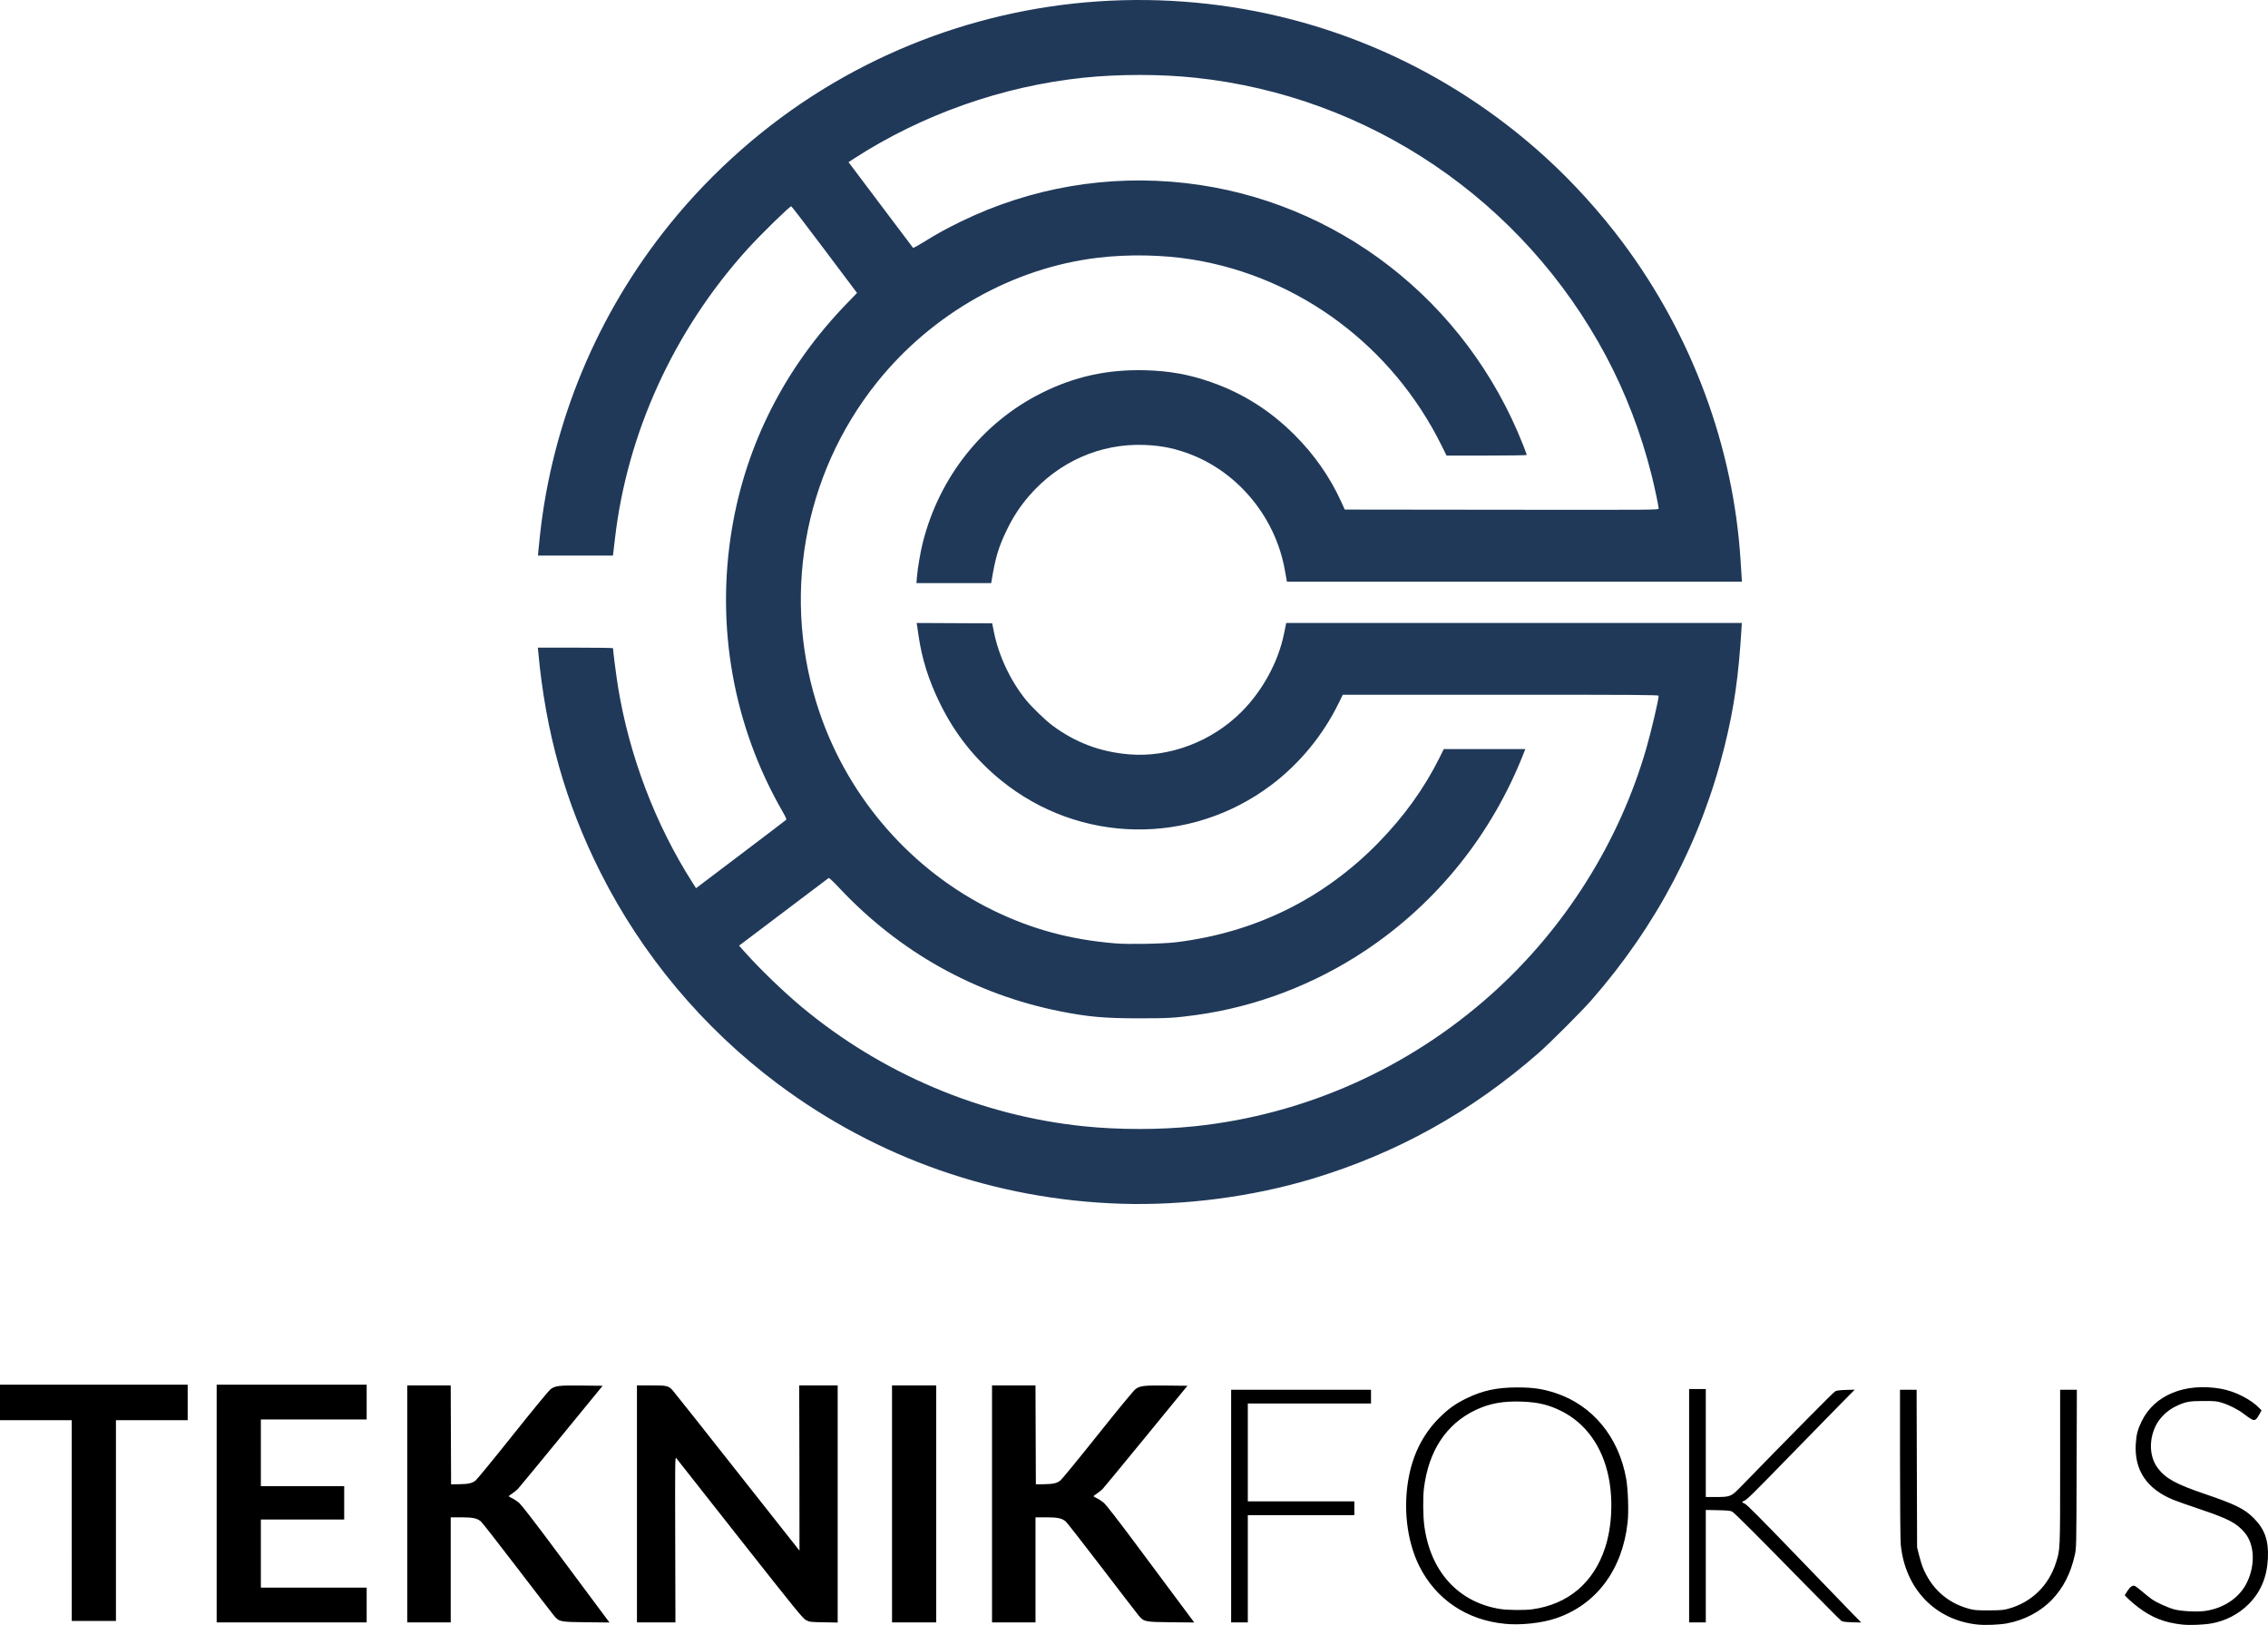 <?xml version="1.0" encoding="UTF-8" standalone="no"?>
<svg
   xmlns:dc="http://purl.org/dc/elements/1.1/"
   xmlns:cc="http://creativecommons.org/ns#"
   xmlns:rdf="http://www.w3.org/1999/02/22-rdf-syntax-ns#"
   xmlns:svg="http://www.w3.org/2000/svg"
   xmlns="http://www.w3.org/2000/svg"
   xmlns:sodipodi="http://sodipodi.sourceforge.net/DTD/sodipodi-0.dtd"
   xmlns:inkscape="http://www.inkscape.org/namespaces/inkscape"
   width="264.993mm"
   height="189.835mm"
   viewBox="0 0 264.993 189.835"
   version="1.1"
   id="svg8"
   sodipodi:docname="logo-black-text.svg"
   inkscape:version="1.0.2-2 (e86c870879, 2021-01-15)">
  <defs
     id="defs2" />
  <sodipodi:namedview
     id="base"
     pagecolor="#ffffff"
     bordercolor="#666666"
     borderopacity="1.0"
     inkscape:pageopacity="0.0"
     inkscape:pageshadow="2"
     inkscape:zoom="0.98994949"
     inkscape:cx="536.16761"
     inkscape:cy="449.18547"
     inkscape:document-units="mm"
     inkscape:current-layer="layer1"
     inkscape:document-rotation="0"
     showgrid="false"
     inkscape:window-width="1920"
     inkscape:window-height="1001"
     inkscape:window-x="-9"
     inkscape:window-y="-9"
     inkscape:window-maximized="1"
     inkscape:snap-bbox="true"
     inkscape:bbox-paths="true"
     inkscape:bbox-nodes="true"
     inkscape:snap-bbox-edge-midpoints="true"
     inkscape:snap-bbox-midpoints="true"
     inkscape:snap-object-midpoints="true"
     inkscape:snap-center="true"
     inkscape:snap-midpoints="true"
     inkscape:snap-smooth-nodes="true"
     inkscape:snap-intersection-paths="true"
     inkscape:object-paths="true"
     fit-margin-top="0"
     fit-margin-left="0"
     fit-margin-right="0"
     fit-margin-bottom="0" />
  <g
     inkscape:label="Layer 1"
     inkscape:groupmode="layer"
     id="layer1"
     transform="translate(16.979,-27.161)">
    <g
       id="g53"
       transform="translate(-3.024,-3.402)">
      <path
         style="fill:#203959;fill-opacity:1;stroke-width:0.085"
         d="M 117.024,171.19 C 102.384,170.722 88.551,165.888 76.892,157.163 68.191,150.651 61.071,142.157 56.196,132.47 52.096,124.325 49.793,116.14 48.925,106.626 l -0.037,-0.402 h 4.392 c 2.416,0 4.392,0.029 4.392,0.064 0,0.33 0.394,3.374 0.591,4.572 1.328,8.063 4.366,16.036 8.697,22.824 l 0.41,0.642 5.205,-3.937 c 2.863,-2.166 5.251,-3.983 5.307,-4.039 0.08,-0.08 -0.01,-0.296 -0.406,-0.984 -5.742,-9.971 -7.822,-21.581 -5.915,-33.011 1.658,-9.938 6.239,-18.919 13.437,-26.345 l 1.185,-1.222 -3.804,-5.063 c -2.092,-2.785 -3.839,-5.063 -3.881,-5.063 -0.198,0 -3.584,3.309 -5.111,4.995 -8.587,9.482 -14.086,21.513 -15.498,33.909 -0.074,0.652 -0.156,1.347 -0.181,1.545 l -0.046,0.36 h -4.379 -4.379 l 0.027,-0.36 c 0.015,-0.198 0.103,-1.065 0.195,-1.926 1.429,-13.293 6.692,-25.935 15.162,-36.418 5.039,-6.236 11.236,-11.683 18.021,-15.838 13.005,-7.964 28.214,-11.483 43.466,-10.056 15.219,1.424 29.426,7.695 40.778,17.997 3.265,2.964 6.446,6.471 9.118,10.055 8.073,10.827 12.896,23.835 13.739,37.053 0.049,0.768 0.106,1.654 0.126,1.968 l 0.037,0.572 h -26.579 -26.579 l -0.038,-0.191 c -0.021,-0.105 -0.117,-0.639 -0.215,-1.186 -1.07,-6.004 -5.271,-11.212 -10.83,-13.428 -1.875,-0.747 -3.537,-1.095 -5.6,-1.171 -5.127,-0.188 -10.002,1.967 -13.439,5.942 -1.068,1.236 -1.855,2.436 -2.606,3.979 -0.967,1.986 -1.352,3.272 -1.784,5.948 l -0.044,0.275 h -4.368 -4.368 l 0.059,-0.741 c 0.079,-0.987 0.41,-2.92 0.685,-4.009 1.937,-7.648 6.972,-13.996 13.833,-17.438 3.888,-1.951 7.749,-2.799 12.193,-2.679 2.789,0.075 5.073,0.487 7.616,1.373 3.732,1.3 6.922,3.313 9.794,6.178 2.285,2.279 4.132,4.919 5.42,7.748 l 0.443,0.974 18.339,0.021 c 18.16,0.021 18.339,0.02 18.339,-0.144 0,-0.247 -0.477,-2.504 -0.815,-3.856 -1.227,-4.907 -3.036,-9.638 -5.345,-13.97 -9.686,-18.18 -27.696,-30.369 -48.027,-32.504 -4.06,-0.427 -8.882,-0.427 -12.996,-5.93e-4 -9.46,0.98 -18.899,4.307 -26.861,9.467 l -0.614,0.398 3.738,4.97 c 2.056,2.733 3.764,5 3.797,5.037 0.032,0.037 0.513,-0.215 1.067,-0.56 1.7,-1.056 2.791,-1.659 4.56,-2.519 8.146,-3.961 17.173,-5.504 26.209,-4.48 17.685,2.005 32.835,13.768 39.464,30.641 0.227,0.578 0.413,1.083 0.413,1.122 0,0.039 -2.109,0.071 -4.687,0.071 h -4.687 l -0.598,-1.206 c -5.735,-11.568 -16.578,-19.66 -29.07,-21.693 -3.452,-0.562 -7.486,-0.639 -11.081,-0.211 -9.9,1.179 -19.353,6.511 -25.788,14.544 -8.714,10.879 -11.231,25.45 -6.682,38.691 3.448,10.038 10.812,18.406 20.245,23.008 4.529,2.209 9.051,3.429 14.3,3.857 1.553,0.127 5.554,0.051 7.07,-0.134 9.187,-1.121 17.173,-5.039 23.584,-11.571 3.019,-3.076 5.407,-6.391 7.202,-9.999 l 0.495,-0.995 h 4.763 4.763 l -0.174,0.445 c -3.733,9.523 -10.146,17.515 -18.535,23.101 -5.947,3.96 -12.757,6.555 -19.727,7.517 -2.504,0.346 -3.28,0.391 -6.689,0.391 -4.014,0 -5.947,-0.171 -9.186,-0.813 -9.975,-1.977 -18.827,-6.925 -25.913,-14.487 -0.658,-0.702 -1.122,-1.134 -1.176,-1.093 -0.049,0.037 -2.423,1.83 -5.276,3.984 l -5.187,3.917 0.613,0.69 c 1.789,2.012 4.556,4.682 6.712,6.48 9.352,7.792 20.923,12.686 32.935,13.93 4.114,0.426 8.936,0.426 12.996,-8.5e-4 12.832,-1.348 24.94,-6.739 34.662,-15.432 8.557,-7.651 14.922,-17.759 18.083,-28.714 0.569,-1.973 1.441,-5.689 1.441,-6.142 0,-0.108 -2.353,-0.123 -18.453,-0.123 h -18.453 l -0.465,0.953 c -1.843,3.773 -4.588,7.11 -7.9,9.602 -9.453,7.115 -22.41,6.887 -31.563,-0.555 -3.039,-2.471 -5.366,-5.396 -7.113,-8.942 -1.343,-2.725 -2.15,-5.283 -2.537,-8.043 -0.072,-0.512 -0.148,-1.036 -0.17,-1.165 l -0.039,-0.234 4.412,0.022 4.412,0.022 0.204,1.016 c 0.559,2.782 1.927,5.686 3.729,7.916 0.673,0.832 2.267,2.375 3.088,2.988 2.682,2.002 5.598,3.101 8.979,3.384 4.681,0.391 9.648,-1.485 13.118,-4.955 2.47,-2.47 4.306,-5.836 4.976,-9.121 0.1,-0.489 0.199,-0.975 0.221,-1.079 l 0.04,-0.191 h 26.616 26.616 l -0.032,0.529 c -0.337,5.668 -0.861,9.329 -1.988,13.888 -2.717,10.994 -7.947,20.961 -15.559,29.651 -1.152,1.316 -4.846,5.008 -6.15,6.149 -7.914,6.92 -16.602,11.747 -26.501,14.724 -6.993,2.103 -14.952,3.139 -22.31,2.904 z"
         id="path57"
         sodipodi:nodetypes="cssscsccscsscsscssssscccscssssssscccccssssccccssssssscssssscscsssssssscssssssscsscccsssssssscssscsssscscsssscccssssssscccssscscc" />
      <path
         style="fill:#000000;stroke-width:0.085"
         d="m 217.1,220.351 c -4.96,-0.52 -8.47,-4.182 -8.973,-9.36 -0.046,-0.475 -0.083,-4.582 -0.084,-9.454 l -0.002,-8.615 h 0.97 0.97 l 0.028,9.207 0.028,9.207 0.224,0.889 c 0.123,0.489 0.304,1.093 0.401,1.342 0.987,2.527 2.869,4.24 5.421,4.936 0.638,0.174 0.901,0.196 2.328,0.192 1.383,-0.004 1.704,-0.031 2.286,-0.19 2.707,-0.74 4.72,-2.695 5.579,-5.418 0.481,-1.525 0.475,-1.38 0.475,-11.159 v -9.006 h 0.977 0.977 l -0.028,9.25 c -0.028,9.19 -0.03,9.255 -0.216,10.071 -0.489,2.146 -1.317,3.777 -2.617,5.155 -1.349,1.43 -3.251,2.439 -5.315,2.819 -0.892,0.164 -2.53,0.228 -3.429,0.134 z m 23.918,0.003 c -2.045,-0.222 -3.543,-0.807 -5.122,-2.002 -0.442,-0.334 -0.983,-0.792 -1.202,-1.018 l -0.398,-0.409 0.294,-0.464 c 0.339,-0.536 0.644,-0.74 0.916,-0.611 0.099,0.047 0.496,0.355 0.882,0.685 0.387,0.33 0.875,0.718 1.086,0.863 0.579,0.398 1.854,0.975 2.614,1.182 0.837,0.228 2.742,0.318 3.672,0.173 2.206,-0.343 3.99,-1.579 4.836,-3.352 0.979,-2.051 0.866,-4.421 -0.277,-5.779 -0.943,-1.122 -1.886,-1.619 -5.165,-2.724 -1.382,-0.465 -2.808,-0.967 -3.17,-1.116 -3.102,-1.27 -4.571,-3.445 -4.397,-6.511 0.063,-1.099 0.215,-1.688 0.689,-2.667 1.482,-3.058 5.036,-4.523 9.23,-3.805 1.639,0.281 3.561,1.251 4.547,2.294 l 0.229,0.243 -0.297,0.528 c -0.458,0.813 -0.554,0.806 -1.779,-0.127 -0.685,-0.521 -1.683,-1.028 -2.573,-1.305 -0.564,-0.176 -0.8,-0.198 -2.117,-0.198 -1.707,0 -2.153,0.087 -3.302,0.649 -0.974,0.475 -1.876,1.363 -2.31,2.272 -0.815,1.708 -0.711,3.646 0.267,4.937 0.896,1.184 2.123,1.86 5.388,2.97 3.686,1.253 4.737,1.773 5.842,2.889 1.266,1.278 1.728,2.616 1.623,4.699 -0.11,2.179 -0.846,3.915 -2.262,5.331 -1.159,1.159 -2.703,1.956 -4.343,2.242 -0.936,0.163 -2.538,0.225 -3.401,0.131 z m -79.121,-0.088 c -4.461,-0.422 -8.082,-2.856 -10.018,-6.735 -1.481,-2.967 -1.93,-6.937 -1.198,-10.584 0.54,-2.688 1.73,-4.959 3.548,-6.765 1.035,-1.029 1.862,-1.621 3.139,-2.246 1.888,-0.925 3.567,-1.287 5.969,-1.287 1.824,0 2.959,0.166 4.435,0.65 4.339,1.421 7.406,5.13 8.273,10.002 0.224,1.257 0.31,3.833 0.171,5.108 -0.605,5.549 -3.667,9.637 -8.405,11.223 -1.651,0.553 -4.056,0.811 -5.913,0.635 z m 3.184,-1.696 c 4.184,-0.582 7.16,-3.098 8.502,-7.187 0.795,-2.423 0.953,-5.58 0.412,-8.258 -0.72,-3.572 -2.675,-6.299 -5.537,-7.724 -1.463,-0.729 -2.728,-1.029 -4.614,-1.096 -2.185,-0.077 -3.773,0.213 -5.397,0.987 -3.424,1.632 -5.484,4.755 -6.029,9.143 -0.129,1.035 -0.11,3.225 0.038,4.349 0.705,5.377 3.992,8.984 8.89,9.754 0.855,0.134 2.874,0.152 3.735,0.032 z M 11.36,206.215 v -13.885 h 8.763 8.763 v 2.032 2.032 h -6.181 -6.181 v 3.895 3.895 h 4.868 4.868 v 1.947 1.947 h -4.868 -4.868 v 3.979 3.979 h 6.181 6.181 v 2.032 2.032 h -8.763 -8.763 z m 22.267,0.042 v -13.843 h 2.539 2.539 l 0.022,5.779 0.022,5.779 0.942,-0.015 c 1.096,-0.018 1.49,-0.106 1.916,-0.428 0.17,-0.129 2.137,-2.528 4.371,-5.331 2.452,-3.076 4.202,-5.197 4.413,-5.351 0.549,-0.398 0.967,-0.445 3.647,-0.416 l 2.42,0.026 -4.816,5.884 c -2.649,3.236 -4.938,6.011 -5.087,6.166 -0.149,0.155 -0.452,0.399 -0.673,0.543 -0.221,0.144 -0.401,0.284 -0.399,0.311 0.002,0.027 0.19,0.137 0.419,0.244 0.228,0.107 0.607,0.367 0.841,0.577 0.236,0.212 1.791,2.218 3.494,4.504 1.688,2.267 3.957,5.315 5.044,6.774 l 1.975,2.652 -2.692,-0.028 c -3.072,-0.031 -3.181,-0.053 -3.78,-0.756 -0.174,-0.205 -2.107,-2.715 -4.296,-5.579 -2.188,-2.864 -4.101,-5.312 -4.25,-5.439 -0.443,-0.379 -0.961,-0.487 -2.319,-0.487 h -1.212 v 6.138 6.138 h -2.54 -2.54 z m 26.839,0 v -13.843 h 1.654 c 1.859,0 2.011,0.034 2.505,0.562 0.169,0.18 3.571,4.471 7.561,9.535 3.99,5.064 7.262,9.208 7.271,9.208 0.009,1e-5 0.006,-4.343 -0.008,-9.652 l -0.024,-9.652 h 2.247 2.247 v 13.851 13.851 l -1.632,-0.029 c -1.556,-0.028 -1.652,-0.039 -2.053,-0.246 -0.385,-0.198 -1.051,-1.016 -7.73,-9.483 -4.02,-5.096 -7.373,-9.352 -7.451,-9.458 -0.133,-0.18 -0.14,0.415 -0.116,9.504 l 0.025,9.696 H 62.715 60.467 Z m 29.803,0 v -13.843 h 2.582 2.582 v 13.843 13.843 H 92.852 90.27 Z m 11.684,0 v -13.843 h 2.539 2.539 l 0.022,5.779 0.022,5.779 0.942,-0.015 c 1.096,-0.018 1.49,-0.106 1.916,-0.428 0.17,-0.129 2.137,-2.528 4.371,-5.331 2.452,-3.076 4.202,-5.197 4.413,-5.351 0.549,-0.398 0.967,-0.445 3.647,-0.416 l 2.42,0.026 -4.816,5.884 c -2.649,3.236 -4.938,6.011 -5.087,6.166 -0.149,0.155 -0.452,0.399 -0.673,0.543 -0.221,0.144 -0.401,0.284 -0.399,0.311 0.002,0.027 0.19,0.137 0.419,0.244 0.228,0.107 0.607,0.367 0.841,0.577 0.236,0.212 1.792,2.218 3.494,4.504 1.688,2.267 3.957,5.315 5.044,6.774 l 1.975,2.652 -2.692,-0.028 c -3.072,-0.031 -3.181,-0.053 -3.78,-0.756 -0.174,-0.205 -2.107,-2.715 -4.296,-5.579 -2.188,-2.864 -4.101,-5.312 -4.25,-5.439 -0.443,-0.379 -0.961,-0.487 -2.319,-0.487 h -1.212 v 6.138 6.138 h -2.54 -2.54 z m 27.94,0.254 v -13.589 h 8.17 8.17 v 0.804 0.804 h -7.197 -7.197 v 5.715 5.715 h 6.223 6.223 v 0.804 0.804 h -6.223 -6.223 v 6.265 6.265 h -0.974 -0.974 z m 53.509,-0.042 v -13.631 h 0.974 0.974 v 6.308 6.308 l 1.249,-0.002 c 1.586,-0.002 1.731,-0.061 2.767,-1.125 6.344,-6.51 10.893,-11.11 11.097,-11.219 0.181,-0.097 0.546,-0.145 1.27,-0.167 l 1.016,-0.031 -1.489,1.509 c -0.819,0.83 -3.271,3.338 -5.45,5.573 -5.039,5.17 -5.617,5.742 -5.952,5.889 -0.151,0.067 -0.274,0.14 -0.273,0.164 0.001,0.024 0.155,0.114 0.343,0.2 0.246,0.114 1.893,1.77 5.938,5.969 3.078,3.197 6.058,6.282 6.621,6.856 l 1.024,1.044 -1.058,-0.029 c -0.819,-0.023 -1.106,-0.062 -1.27,-0.172 -0.116,-0.079 -1.828,-1.793 -3.803,-3.809 -5.85,-5.971 -8.67,-8.792 -8.94,-8.942 -0.202,-0.112 -0.546,-0.147 -1.672,-0.17 l -1.418,-0.029 v 6.569 6.569 h -0.974 -0.974 z m -188.976,1.736 v -11.726 h -4.191 -4.191 v -2.074 -2.074 H -2.991 7.974 v 2.074 2.074 H 3.783 -0.408 v 11.726 11.726 h -2.582 -2.582 z"
         id="path55" />
    </g>
  </g>
</svg>

